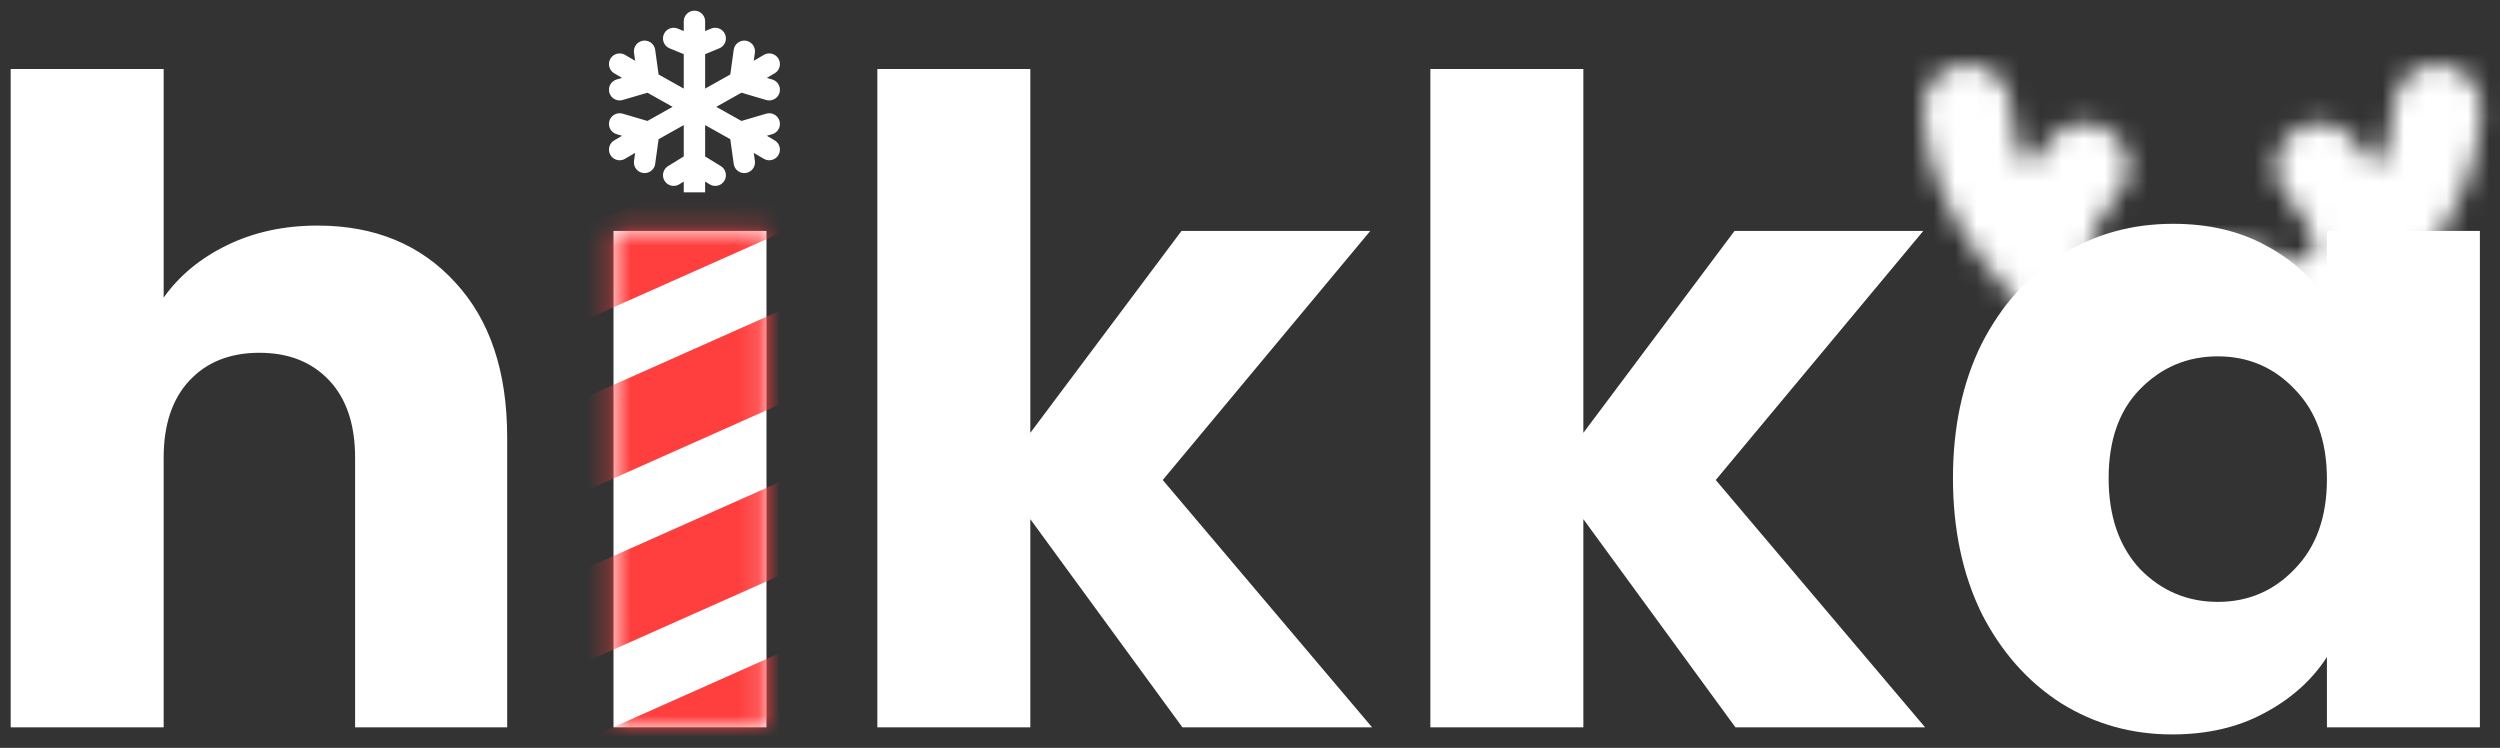 <svg width="117" height="35" viewBox="0 0 117 35" fill="none" xmlns="http://www.w3.org/2000/svg">
<rect x="0" y="0" width="117" height="35" fill="#333333" stroke="none"/>
<g clip-path="url(#clip0_276_151)">
<path d="M101.699 10.474C103.345 10.474 104.783 10.807 106.011 11.473C107.267 12.139 108.23 13.013 108.9 14.096V10.807H116.059V34.038H108.9V30.749C108.202 31.831 107.225 32.706 105.969 33.372C104.741 34.038 103.304 34.371 101.657 34.371C99.759 34.371 98.028 33.886 96.465 32.914C94.902 31.915 93.66 30.513 92.739 28.709C91.846 26.877 91.4 24.768 91.399 22.381C91.399 19.994 91.846 17.898 92.739 16.094C93.66 14.29 94.902 12.902 96.465 11.931C98.028 10.959 99.773 10.474 101.699 10.474ZM7.659 13.929C8.385 12.902 9.376 12.083 10.632 11.473C11.888 10.862 13.297 10.557 14.86 10.557C17.54 10.557 19.69 11.445 21.309 13.222C22.927 14.97 23.736 17.385 23.736 20.466V34.038H16.619V21.423C16.619 19.869 16.215 18.661 15.405 17.801C14.596 16.941 13.507 16.51 12.14 16.51C10.772 16.51 9.683 16.941 8.874 17.801C8.065 18.661 7.659 19.869 7.659 21.423V34.038H0.5V3.229H7.659V13.929ZM35.871 34.038H28.712V10.807H35.871V34.038ZM48.219 20.257L55.295 10.807H64.129L54.416 22.464L64.213 34.038H55.337L48.219 24.296V34.038H41.06V3.229H48.219V20.257ZM74.101 20.257L81.177 10.807H90.011L80.297 22.464L90.094 34.038H81.218L74.101 24.296V34.038H66.941V3.229H74.101V20.257ZM103.792 16.677C102.368 16.677 101.154 17.19 100.149 18.217C99.173 19.216 98.684 20.605 98.684 22.381C98.684 24.157 99.173 25.572 100.149 26.627C101.154 27.654 102.368 28.168 103.792 28.168C105.215 28.168 106.416 27.654 107.393 26.627C108.397 25.6 108.9 24.198 108.9 22.422C108.9 20.646 108.397 19.244 107.393 18.217C106.416 17.19 105.215 16.677 103.792 16.677Z" fill="white"/>
<mask id="mask0_276_151" style="mask-type:alpha" maskUnits="userSpaceOnUse" x="27" y="10" width="11" height="24">
<mask id="mask1_276_151" style="mask-type:alpha" maskUnits="userSpaceOnUse" x="27" y="10" width="11" height="24">
<rect x="27" y="10" width="11" height="24" fill="#D9D9D9"/>
</mask>
<g mask="url(#mask1_276_151)">
<path d="M14.861 10.557C17.54 10.557 19.69 11.445 21.308 13.221C22.927 14.97 23.737 17.384 23.737 20.465V34.038H16.619V21.423C16.619 19.869 16.215 18.661 15.405 17.801C14.596 16.94 13.507 16.51 12.139 16.51C10.772 16.51 9.683 16.94 8.874 17.801C8.064 18.661 7.659 19.869 7.659 21.423V34.038H0.5V3.229H7.659V13.929C8.385 12.902 9.376 12.083 10.632 11.473C11.888 10.862 13.298 10.557 14.861 10.557ZM32.313 8.392C31.056 8.392 30.024 8.031 29.214 7.309C28.433 6.56 28.042 5.644 28.042 4.561C28.042 3.451 28.433 2.535 29.214 1.814C30.024 1.064 31.056 0.689 32.313 0.689C33.541 0.689 34.546 1.064 35.327 1.814C36.137 2.535 36.541 3.451 36.541 4.561C36.541 5.644 36.137 6.56 35.327 7.309C34.546 8.031 33.541 8.392 32.313 8.392ZM35.871 10.806V34.038H28.712V10.806H35.871ZM55.337 34.038L48.219 24.296V34.038H41.06V3.229H48.219V20.257L55.295 10.806H64.129L54.416 22.464L64.213 34.038H55.337ZM81.218 34.038L74.101 24.296V34.038H66.941V3.229H74.101V20.257L81.176 10.806H90.01L80.297 22.464L90.094 34.038H81.218ZM91.399 22.381C91.399 19.994 91.846 17.898 92.739 16.094C93.66 14.29 94.902 12.902 96.465 11.931C98.028 10.959 99.773 10.473 101.699 10.473C103.345 10.473 104.783 10.806 106.011 11.473C107.267 12.139 108.23 13.013 108.9 14.095V10.806H116.059V34.038H108.9V30.749C108.202 31.831 107.225 32.706 105.969 33.372C104.741 34.038 103.304 34.371 101.657 34.371C99.759 34.371 98.028 33.885 96.465 32.914C94.902 31.915 93.66 30.513 92.739 28.709C91.846 26.877 91.399 24.767 91.399 22.381ZM108.9 22.422C108.9 20.646 108.397 19.244 107.393 18.217C106.416 17.19 105.215 16.677 103.792 16.677C102.368 16.677 101.154 17.19 100.149 18.217C99.172 19.216 98.684 20.604 98.684 22.381C98.684 24.157 99.172 25.572 100.149 26.627C101.154 27.654 102.368 28.168 103.792 28.168C105.215 28.168 106.416 27.654 107.393 26.627C108.397 25.6 108.9 24.198 108.9 22.422Z" fill="white"/>
</g>
</mask>
<g mask="url(#mask0_276_151)">
<rect x="21.181" y="13.354" width="23" height="4" transform="rotate(-24 21.181 13.354)" fill="#FF3E3E"/>
<rect x="21.181" y="21.364" width="23" height="4" transform="rotate(-24 21.181 21.364)" fill="#FF3E3E"/>
<rect x="21.181" y="29.373" width="23" height="4" transform="rotate(-24 21.181 29.373)" fill="#FF3E3E"/>
<rect x="21.181" y="37.382" width="23" height="4" transform="rotate(-24 21.181 37.382)" fill="#FF3E3E"/>
</g>
<g clip-path="url(#clip1_276_151)">
<path d="M29 3L30.361 3.8M30.361 3.8L32.5 5M30.361 3.8L29 4.2M30.361 3.8L30.167 2.4M36 7L34.639 6.2M34.639 6.2L32.5 5M34.639 6.2L34.833 7.6M34.639 6.2L36 5.8M32.5 5L30.361 6.2M32.5 5V2.2M32.5 5V7.6M32.5 5L34.639 3.8M30.361 6.2L29 7M30.361 6.2L29 5.8M30.361 6.2L30.167 7.6M32.5 2.2V1M32.5 2.2L31.528 1.8M32.5 2.2L33.472 1.8M32.5 7.6V9M32.5 7.6L33.472 8.2M32.5 7.6L31.528 8.2M34.639 3.8L36 3M34.639 3.8L36 4.2M34.639 3.8L34.833 2.4" stroke="white" stroke-linecap="round" stroke-linejoin="round"/>
</g>
<mask id="mask2_276_151" style="mask-type:alpha" maskUnits="userSpaceOnUse" x="90" y="3" width="27" height="27">
<path d="M92.062 3C92.609 3 93.134 3.217 93.521 3.604C93.908 3.991 94.125 4.515 94.125 5.062C94.125 5.942 94.408 6.902 94.905 7.88C95.243 7.326 95.645 6.813 96.104 6.354C96.49 5.967 97.015 5.749 97.562 5.749C97.833 5.749 98.102 5.803 98.352 5.906C98.602 6.01 98.83 6.162 99.021 6.354C99.213 6.545 99.365 6.773 99.469 7.023C99.572 7.273 99.626 7.542 99.626 7.812C99.626 8.083 99.572 8.352 99.469 8.602C99.365 8.852 99.213 9.08 99.021 9.271C98.35 9.942 97.976 10.809 97.733 11.592C98.006 11.855 98.267 12.092 98.517 12.303C99.932 11.61 101.487 11.249 103.062 11.25C104.638 11.249 106.192 11.61 107.607 12.303C107.854 12.093 108.12 11.855 108.391 11.592C108.147 10.809 107.775 9.942 107.104 9.271C106.912 9.08 106.76 8.852 106.656 8.602C106.553 8.352 106.499 8.083 106.499 7.812C106.499 7.265 106.717 6.741 107.104 6.354C107.491 5.967 108.015 5.749 108.562 5.749C109.11 5.749 109.634 5.967 110.021 6.354C110.503 6.836 110.897 7.357 111.22 7.88C111.717 6.902 112 5.941 112 5.062C112 4.515 112.217 3.991 112.604 3.604C112.991 3.217 113.515 3 114.062 3C114.61 3 115.134 3.217 115.521 3.604C115.908 3.991 116.125 4.515 116.125 5.062C116.125 7.774 114.795 10.274 113.391 12.144C112.65 13.128 111.822 14.044 110.916 14.88C112.507 16.743 113.379 19.113 113.375 21.562C113.375 24.203 112.381 26.614 110.749 28.438C110.57 28.646 110.352 28.818 110.106 28.941C109.861 29.064 109.593 29.137 109.318 29.156C109.044 29.174 108.769 29.138 108.509 29.048C108.249 28.959 108.01 28.818 107.805 28.635C107.6 28.452 107.434 28.229 107.317 27.981C107.199 27.732 107.132 27.463 107.12 27.188C107.108 26.914 107.151 26.64 107.246 26.382C107.342 26.124 107.488 25.888 107.676 25.688C108.472 24.797 108.993 23.695 109.177 22.515C109.361 21.335 109.199 20.127 108.711 19.037C108.224 17.946 107.431 17.021 106.429 16.371C105.426 15.721 104.258 15.376 103.063 15.376C101.869 15.376 100.7 15.721 99.698 16.371C98.695 17.021 97.903 17.946 97.415 19.037C96.927 20.127 96.766 21.335 96.949 22.515C97.133 23.695 97.655 24.797 98.451 25.688C98.812 26.096 98.996 26.63 98.965 27.174C98.933 27.718 98.687 28.227 98.281 28.591C97.874 28.954 97.341 29.142 96.797 29.113C96.253 29.084 95.742 28.841 95.376 28.438C93.683 26.548 92.748 24.1 92.75 21.562C92.746 19.113 93.618 16.743 95.207 14.88C94.302 14.044 93.474 13.128 92.732 12.144C91.331 10.274 90 7.774 90 5.062C90 4.515 90.217 3.991 90.604 3.604C90.991 3.217 91.516 3 92.062 3Z" fill="#FFFEFE"/>
</mask>
<g mask="url(#mask2_276_151)">
<rect x="82.562" y="-7.438" width="44" height="22" fill="white"/>
</g>
</g>
<defs>
<clipPath id="clip0_276_151">
<rect width="117" height="35" fill="white"/>
</clipPath>
<clipPath id="clip1_276_151">
<rect width="9" height="9" fill="white" transform="translate(28)"/>
</clipPath>
</defs>
</svg>

